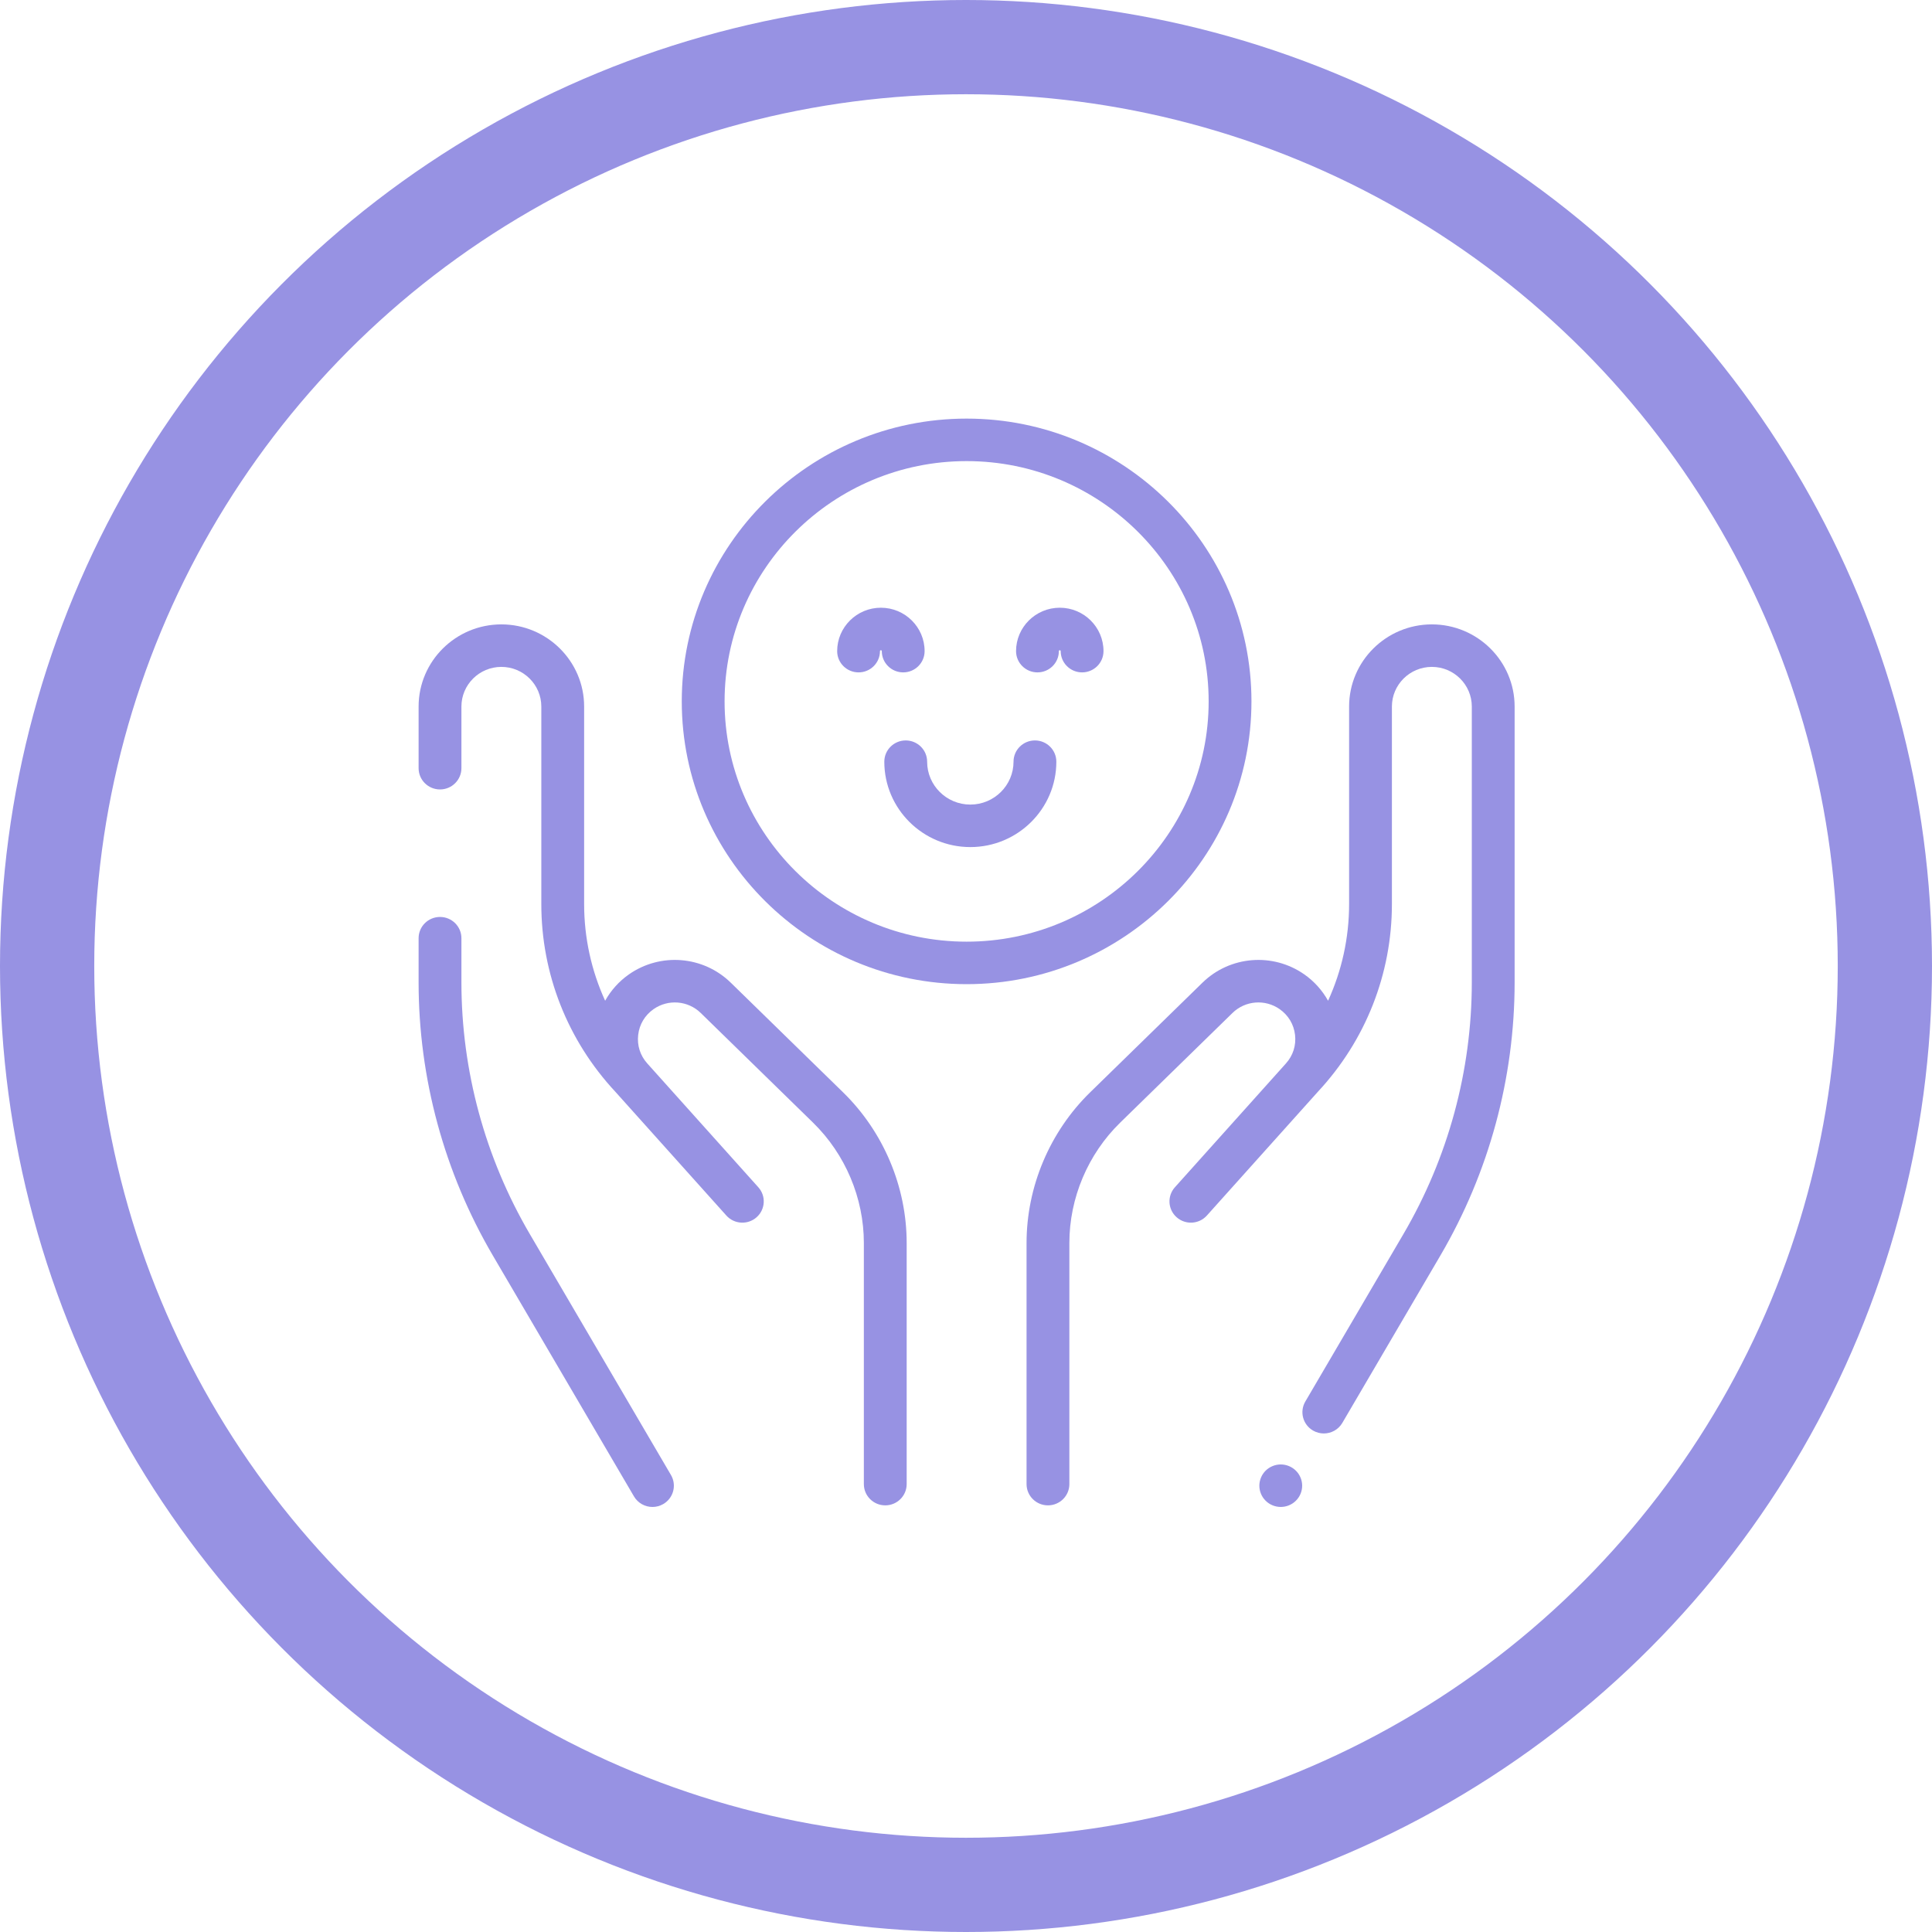 <svg width="205" height="205" viewBox="0 0 205 205" fill="none" xmlns="http://www.w3.org/2000/svg">
<path d="M151.931 66.252C147.089 66.252 143.15 70.163 143.15 74.971V95.932C143.15 99.512 142.378 102.997 140.919 106.187C140.307 105.089 139.451 104.127 138.395 103.389C135.051 101.051 130.508 101.42 127.592 104.268L115.675 115.903C111.385 120.092 108.925 125.921 108.925 131.895V157.475C108.925 158.72 109.942 159.73 111.196 159.73C112.45 159.73 113.468 158.72 113.468 157.475V131.894C113.468 127.122 115.433 122.465 118.862 119.118L130.777 107.483C132.127 106.164 134.23 105.994 135.779 107.076C136.704 107.723 137.284 108.693 137.414 109.81C137.543 110.925 137.201 112.002 136.448 112.84L124.665 125.979C123.831 126.909 123.914 128.334 124.851 129.162C125.788 129.99 127.224 129.908 128.058 128.978L139.841 115.84C139.842 115.838 139.843 115.837 139.844 115.836C144.905 110.401 147.692 103.335 147.692 95.932V74.971C147.692 72.65 149.594 70.762 151.931 70.762C154.268 70.762 156.17 72.65 156.17 74.971V104.232C156.17 113.604 153.661 122.841 148.914 130.944L138.505 148.712C137.874 149.789 138.242 151.169 139.326 151.795C139.685 152.002 140.078 152.101 140.466 152.101C141.249 152.101 142.01 151.699 142.432 150.979L152.841 133.211C157.991 124.421 160.713 114.401 160.713 104.232V74.971C160.713 70.163 156.774 66.252 151.931 66.252V66.252Z" fill="#9792E3"/>
<path d="M135.898 155.389C135.301 155.389 134.717 155.63 134.292 156.05C133.87 156.469 133.627 157.051 133.627 157.644C133.627 158.239 133.869 158.819 134.292 159.238C134.715 159.66 135.301 159.899 135.898 159.899C136.498 159.899 137.082 159.66 137.503 159.238C137.929 158.819 138.17 158.237 138.17 157.644C138.17 157.051 137.929 156.469 137.503 156.05C137.082 155.63 136.495 155.389 135.898 155.389Z" fill="#9792E3"/>
<path d="M77.539 104.268C74.623 101.42 70.079 101.05 66.735 103.389C65.68 104.127 64.824 105.088 64.21 106.186C62.752 102.997 61.981 99.511 61.981 95.932V74.97C61.981 70.163 58.041 66.252 53.199 66.252C48.356 66.252 44.417 70.163 44.417 74.971V81.51C44.417 82.756 45.434 83.766 46.688 83.766C47.943 83.766 48.96 82.756 48.96 81.51V74.971C48.96 72.65 50.861 70.762 53.199 70.762C55.536 70.762 57.438 72.65 57.438 74.971V95.932C57.438 103.335 60.225 110.401 65.285 115.836C65.286 115.837 65.288 115.838 65.289 115.84L77.072 128.978C77.906 129.908 79.341 129.99 80.279 129.162C81.216 128.334 81.299 126.909 80.465 125.979L68.682 112.84C67.929 112.002 67.586 110.925 67.716 109.81C67.846 108.693 68.426 107.723 69.351 107.076C70.899 105.994 73.002 106.165 74.353 107.483L86.268 119.118C89.696 122.465 91.662 127.122 91.662 131.895V157.475C91.662 158.72 92.679 159.73 93.934 159.73C95.188 159.73 96.205 158.72 96.205 157.475V131.894C96.205 125.921 93.745 120.092 89.454 115.902L77.539 104.268Z" fill="#9792E3"/>
<path d="M56.216 130.943C51.469 122.841 48.96 113.604 48.96 104.232V99.55C48.96 98.305 47.943 97.296 46.689 97.296C45.434 97.296 44.417 98.305 44.417 99.55V104.232C44.417 114.4 47.139 124.421 52.289 133.211L67.268 158.778C67.689 159.498 68.451 159.9 69.234 159.9C69.621 159.9 70.014 159.801 70.373 159.594C71.458 158.968 71.825 157.588 71.195 156.511L56.216 130.943Z" fill="#9792E3"/>
<path d="M132.789 74.422C132.789 57.877 119.231 44.417 102.565 44.417C85.899 44.417 72.341 57.877 72.341 74.422C72.341 90.967 85.899 104.427 102.565 104.427C119.231 104.427 132.789 90.967 132.789 74.422V74.422ZM102.565 99.918C88.404 99.918 76.884 88.481 76.884 74.422C76.884 60.364 88.404 48.927 102.565 48.927C116.726 48.927 128.247 60.364 128.247 74.422C128.247 88.48 116.726 99.918 102.565 99.918Z" fill="#9792E3"/>
<path d="M95.836 71.345C97.091 71.345 98.108 70.335 98.108 69.089C98.108 66.55 96.027 64.484 93.469 64.484C90.911 64.484 88.83 66.55 88.83 69.089C88.83 70.335 89.847 71.345 91.101 71.345C92.355 71.345 93.372 70.335 93.372 69.089C93.372 69.036 93.415 68.993 93.469 68.993C93.522 68.993 93.565 69.036 93.565 69.089C93.565 70.335 94.582 71.345 95.836 71.345Z" fill="#9792E3"/>
<path d="M112.45 64.484C109.893 64.484 107.811 66.55 107.811 69.089C107.811 70.335 108.828 71.345 110.083 71.345C111.337 71.345 112.354 70.335 112.354 69.089C112.354 69.036 112.397 68.993 112.45 68.993C112.504 68.993 112.547 69.036 112.547 69.089C112.547 70.335 113.564 71.345 114.818 71.345C116.073 71.345 117.09 70.335 117.09 69.089C117.09 66.55 115.009 64.484 112.45 64.484V64.484Z" fill="#9792E3"/>
<path d="M109.814 78.566C108.56 78.566 107.543 79.576 107.543 80.822C107.543 83.331 105.487 85.372 102.959 85.372C100.432 85.372 98.376 83.331 98.376 80.822C98.376 79.576 97.359 78.566 96.104 78.566C94.85 78.566 93.832 79.576 93.832 80.822C93.832 85.817 97.927 89.882 102.959 89.882C107.992 89.882 112.086 85.817 112.086 80.822C112.086 79.576 111.069 78.566 109.814 78.566Z" fill="#9792E3"/>
<circle cx="102.5" cy="102.5" r="97.5" stroke="#9792E3" stroke-width="10"/>
</svg>
